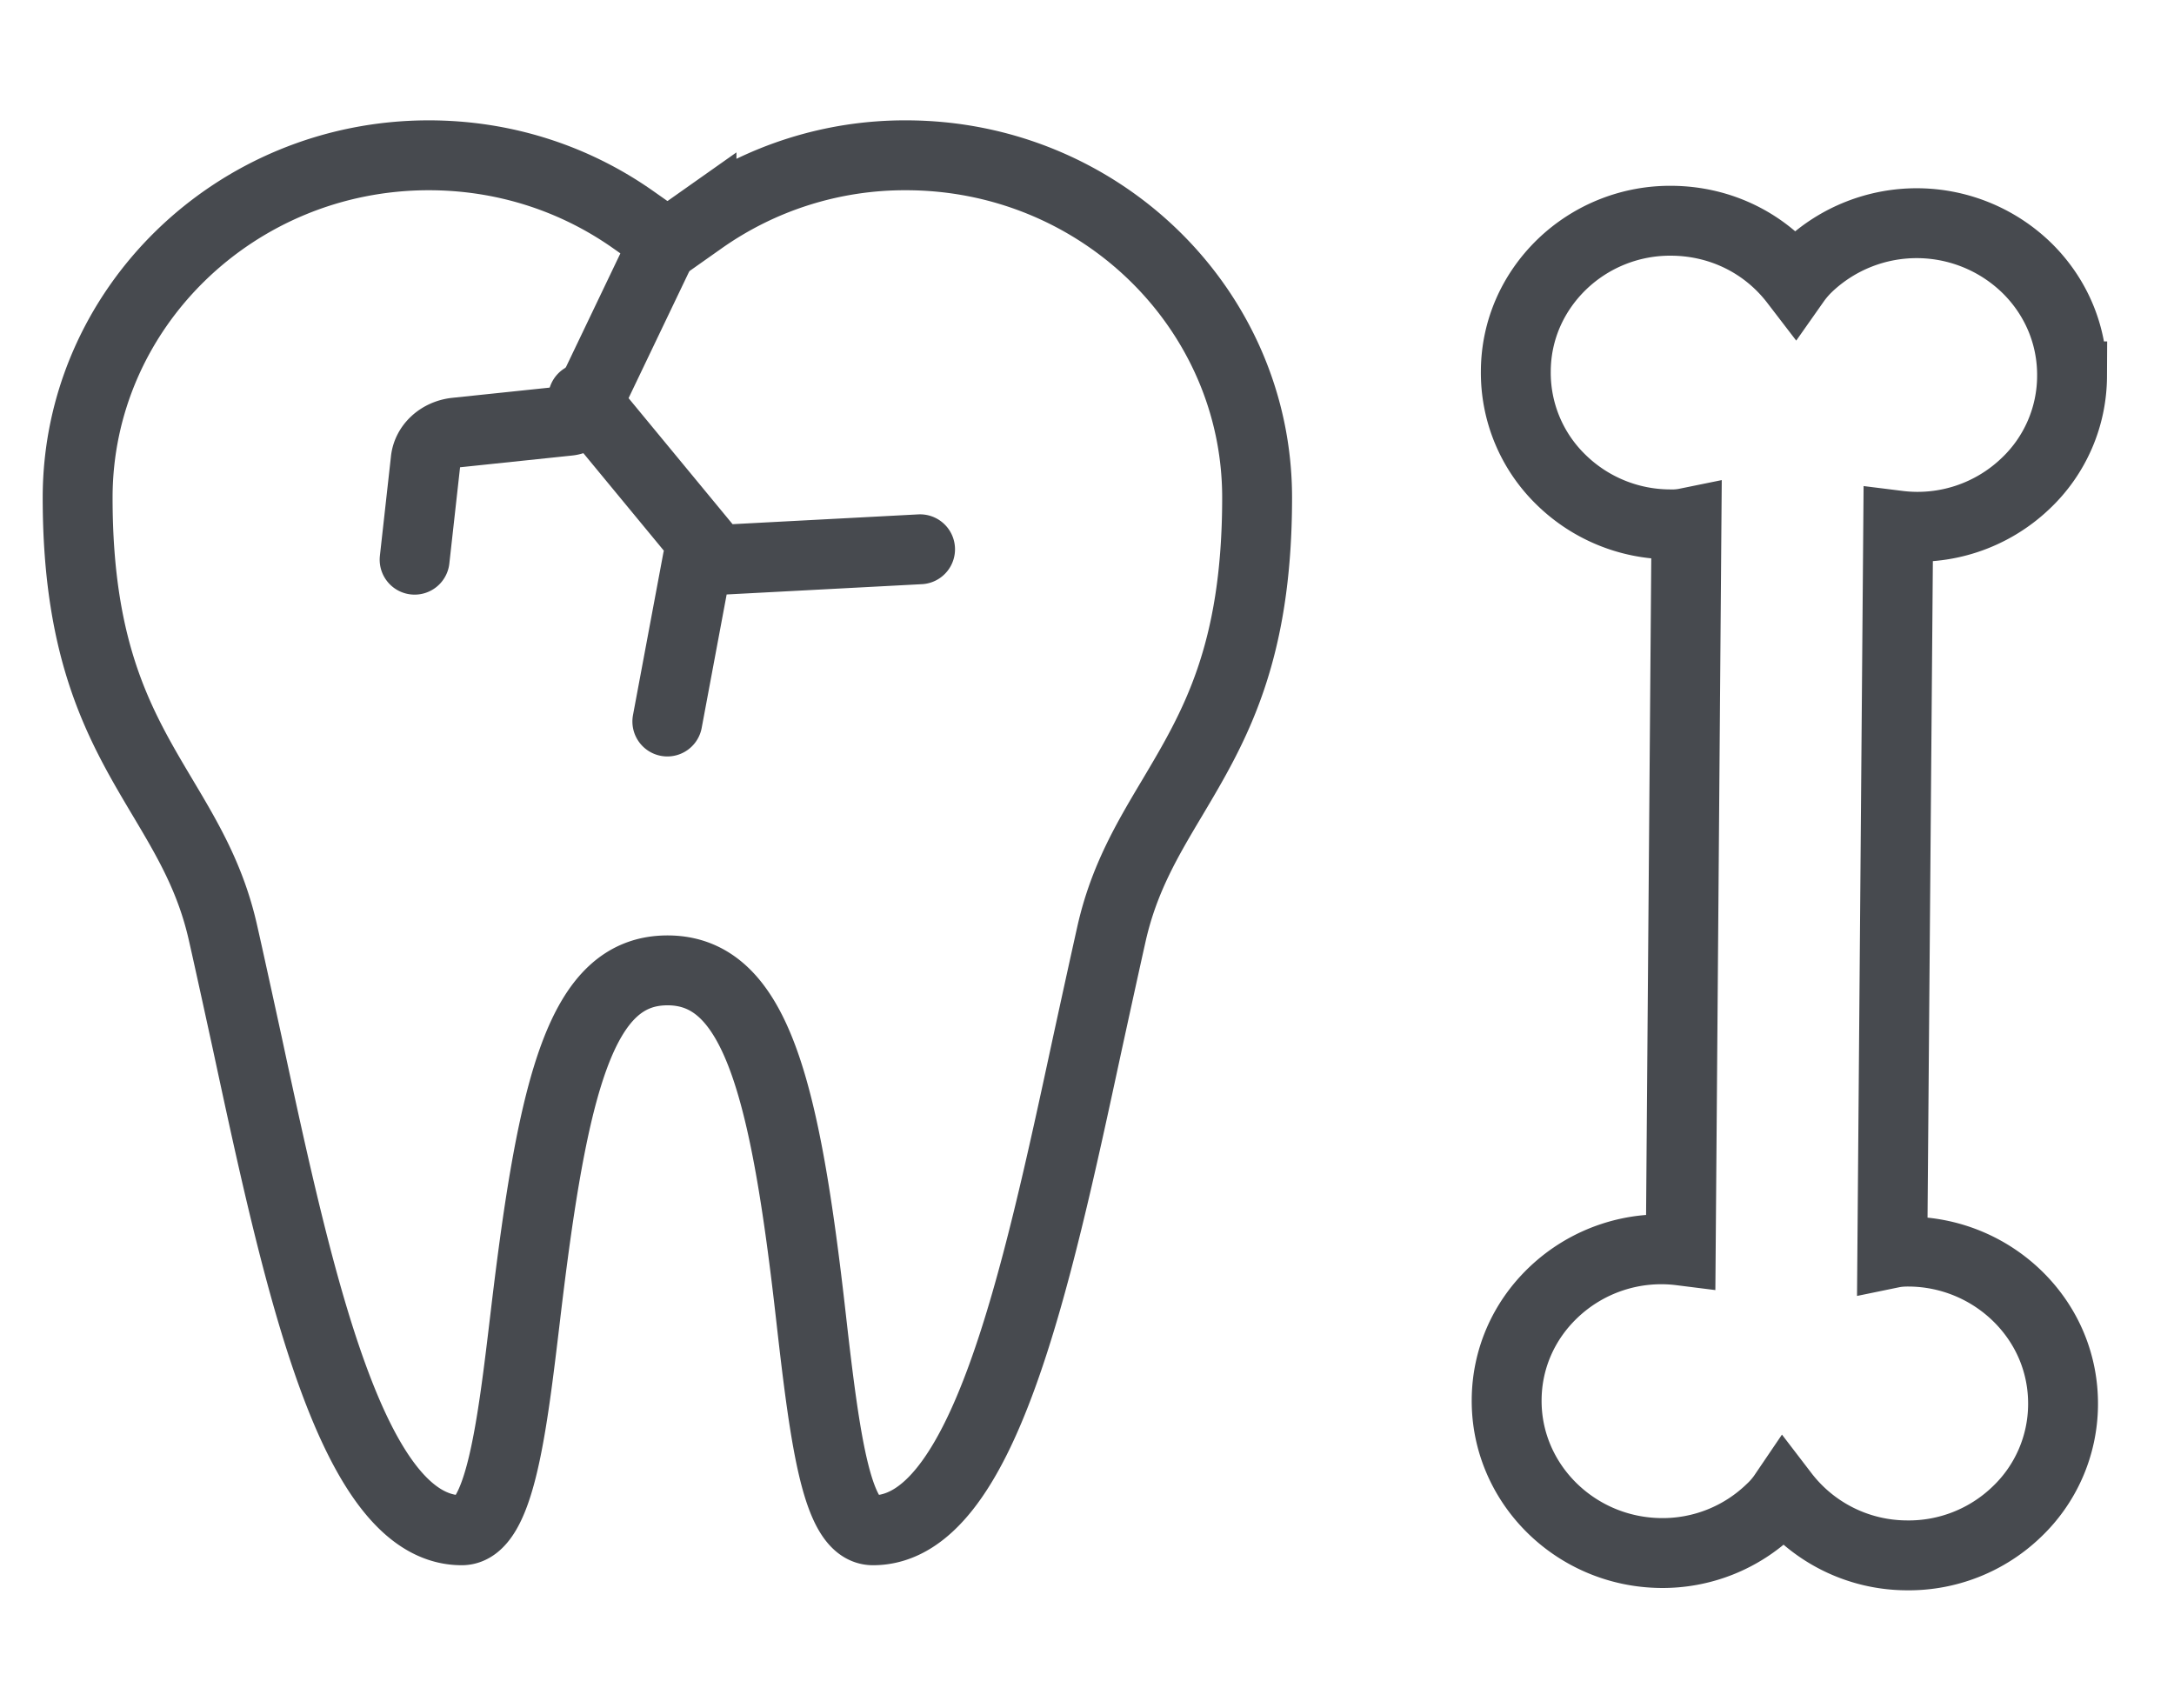 <svg xmlns="http://www.w3.org/2000/svg" width="28" height="22" viewBox="0 0 28 22">
    <g fill="none" fill-rule="evenodd" stroke="#474A4F" stroke-linecap="round" stroke-width=".9">
        <path d="M11.244 19.708c-.455 0-.61-1.076-.796-2.72-.335-2.979-.715-4.491-1.851-4.491-1.11 0-1.474 1.437-1.831 4.456-.169 1.42-.327 2.755-.819 2.755-1.41 0-2.099-3.191-2.763-6.278 0 0-.227-1.044-.311-1.412-.158-.706-.46-1.212-.778-1.746C1.557 9.368 1 8.434 1 6.41 1 3.978 3.028 2 5.523 2c.95 0 1.862.286 2.635.831l.439.309.438-.309A4.54 4.54 0 0 1 11.668 2c2.495 0 4.523 1.978 4.523 4.409 0 2.027-.555 2.96-1.093 3.865-.322.54-.622 1.045-.781 1.746-.104.465-.207.938-.31 1.41-.665 3.087-1.35 6.278-2.763 6.278z"/>
        <path d="M8.595 3.042l-1.072 2.24a.253.253 0 0 1-.201.137l-1.45.152c-.212.023-.374.175-.39.362L5.34 7.208"/>
        <path d="M11.85 7.074l-2.54.134a.145.145 0 0 1-.122-.05L7.51 5.125M8.985 7.208l-.39 2.084M25.974 19.471a2.006 2.006 0 0 1-1.42.56 2.005 2.005 0 0 1-1.581-.786 1.11 1.11 0 0 1-.165.192 2.004 2.004 0 0 1-1.418.564c-1.105-.012-1.995-.9-1.985-1.977.004-.522.217-1.01.598-1.375a2.013 2.013 0 0 1 1.644-.544l.074-9.37a.927.927 0 0 1-.223.018 2.011 2.011 0 0 1-1.404-.586 1.919 1.919 0 0 1-.571-1.387c.002-.523.216-1.011.596-1.378a2.009 2.009 0 0 1 1.42-.559c.626.007 1.201.29 1.58.784a1.32 1.32 0 0 1 .17-.197 2.034 2.034 0 0 1 2.825.03c.374.372.578.866.573 1.387a1.91 1.91 0 0 1-.597 1.378 2.013 2.013 0 0 1-1.642.544l-.076 9.368c.068-.014.143-.019.22-.018a2.02 2.02 0 0 1 1.406.587c.375.373.578.866.573 1.389a1.918 1.918 0 0 1-.597 1.376z"/>
    </g>
</svg>
